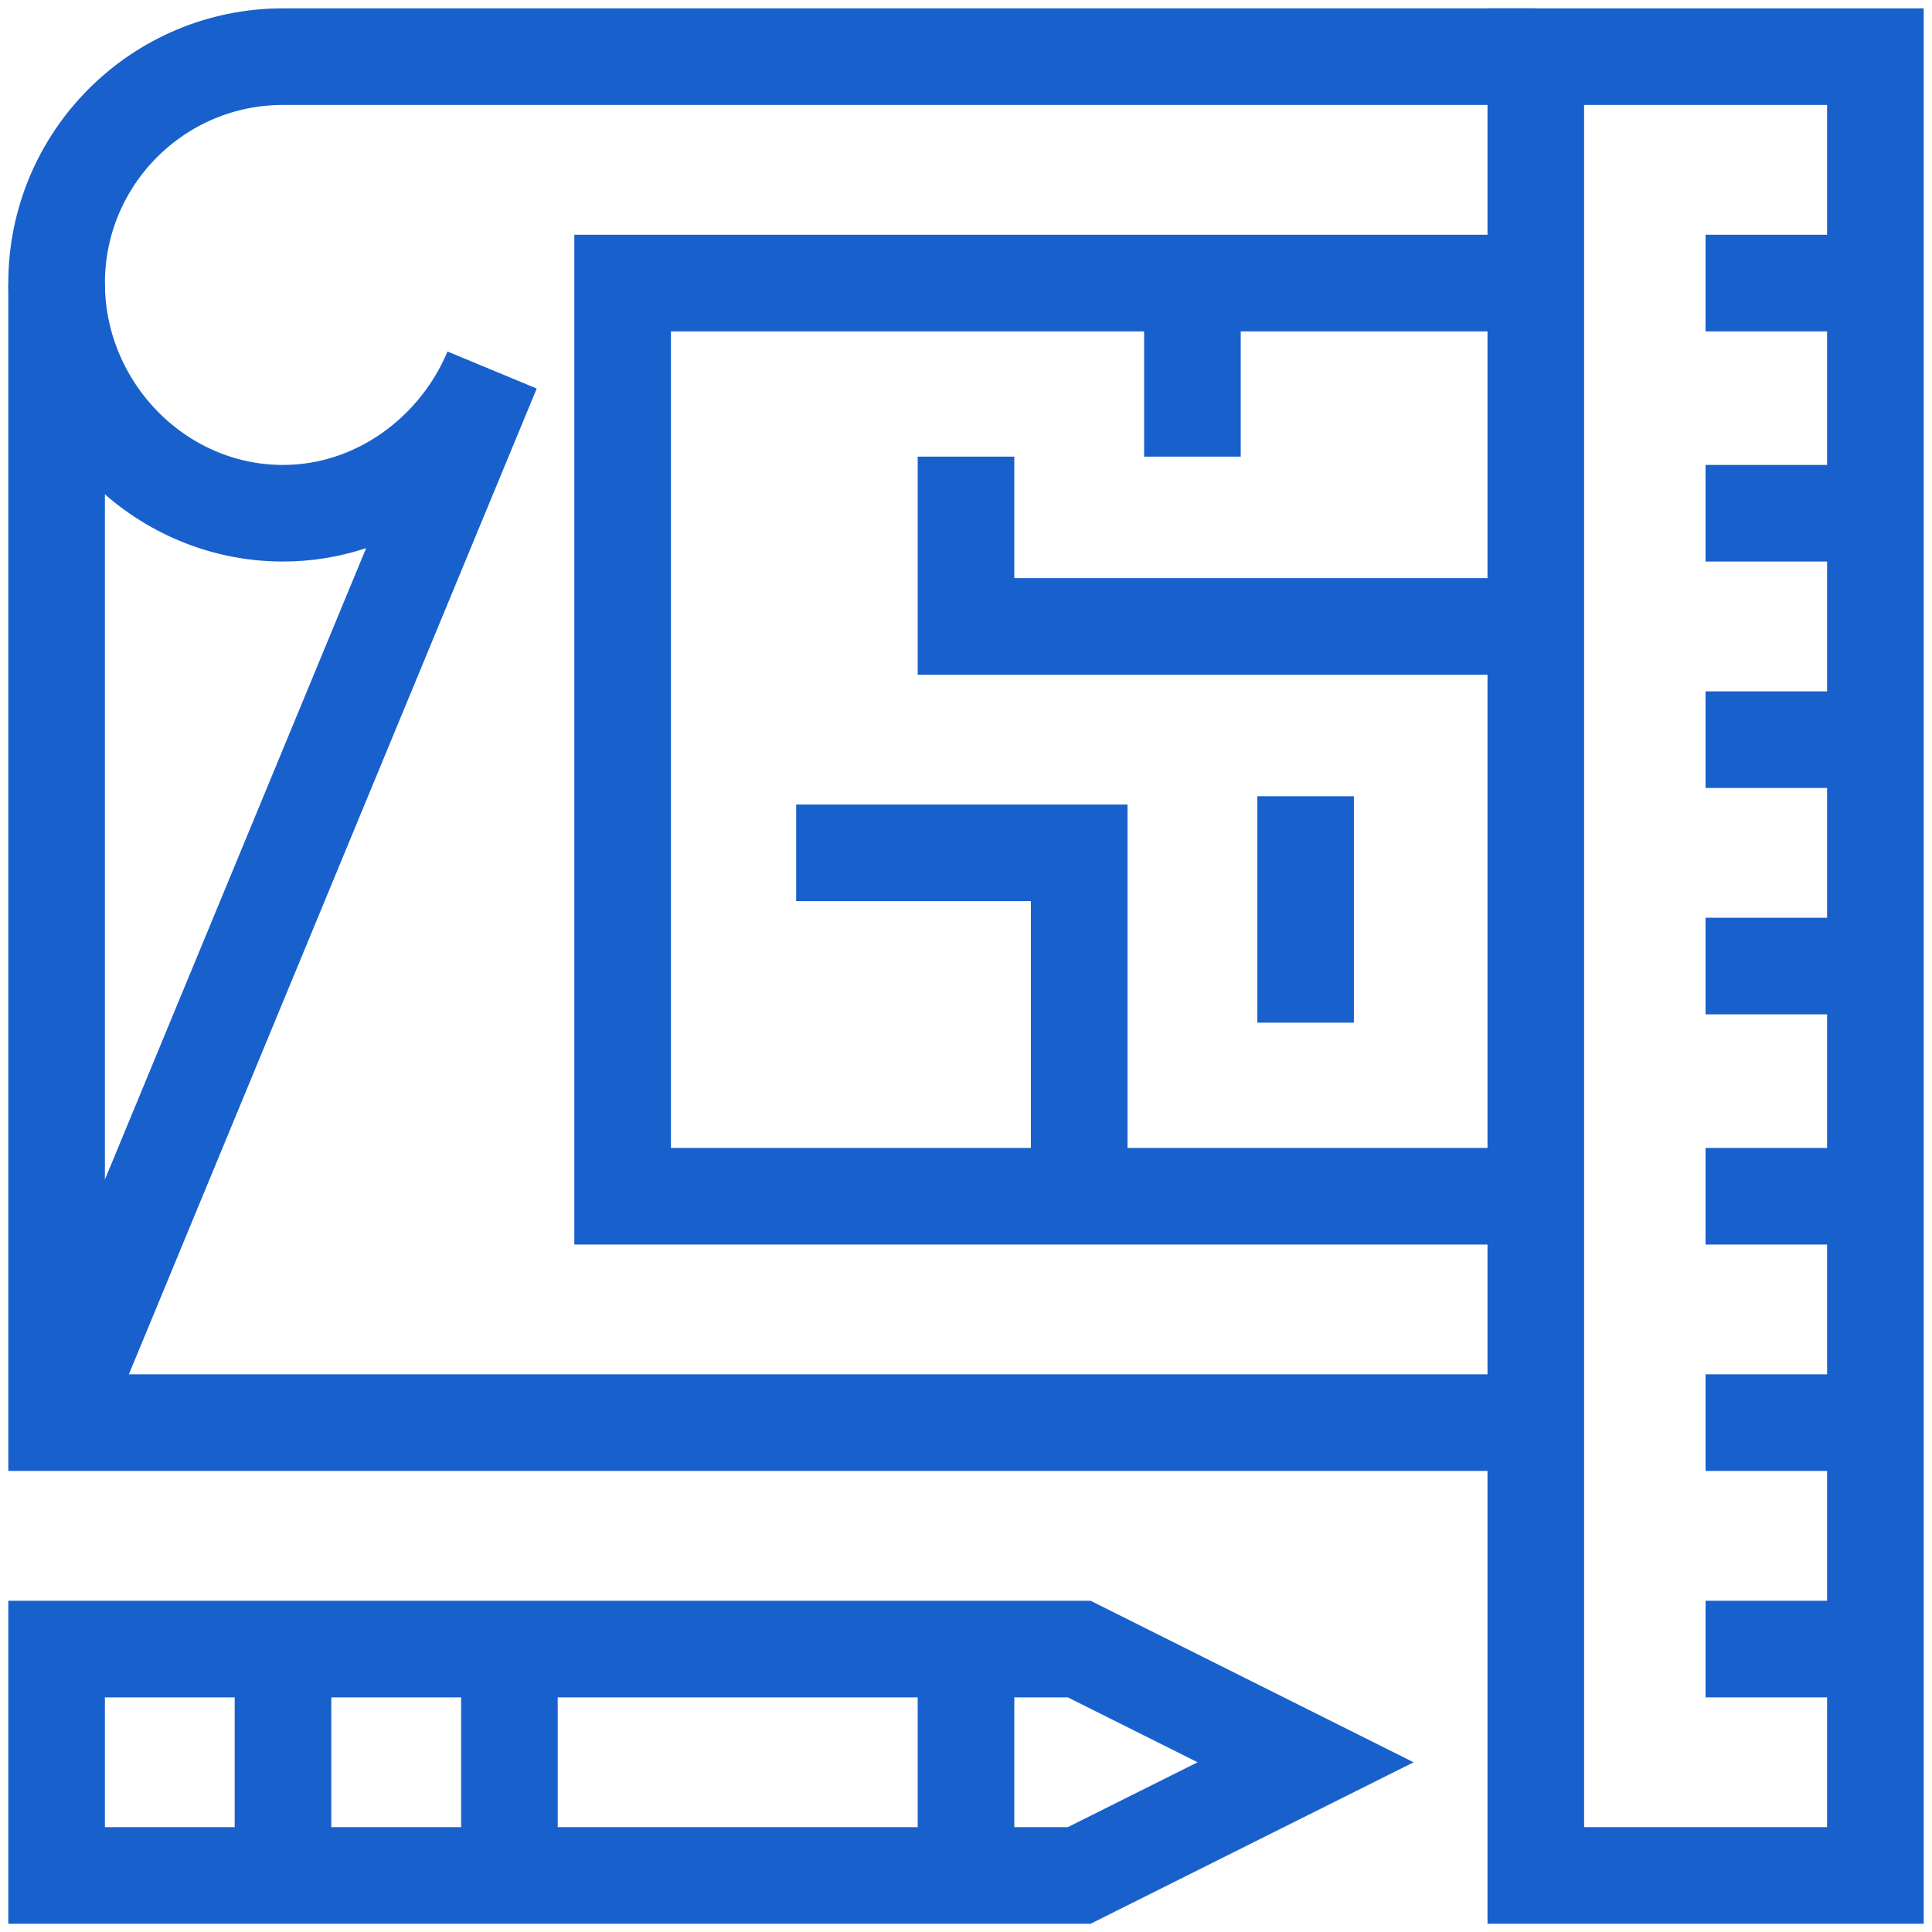 <svg width="40" height="40" viewBox="0 0 40 40" fill="none" xmlns="http://www.w3.org/2000/svg">
<g clip-path="url(#clip0_1477_22)">
<path d="M38.828 38.829H31.797V1.173H38.828V38.829Z" stroke="#1860CC" stroke-width="2" stroke-miterlimit="10"/>
<path d="M38.828 34.142H35.312" stroke="#1860CC" stroke-width="2" stroke-miterlimit="10"/>
<path d="M38.828 29.454H35.312" stroke="#1860CC" stroke-width="2" stroke-miterlimit="10"/>
<path d="M38.828 24.767H35.312" stroke="#1860CC" stroke-width="2" stroke-miterlimit="10"/>
<path d="M38.828 20.001H35.312" stroke="#1860CC" stroke-width="2" stroke-miterlimit="10"/>
<path d="M38.828 15.314H35.312" stroke="#1860CC" stroke-width="2" stroke-miterlimit="10"/>
<path d="M38.828 10.626H35.312" stroke="#1860CC" stroke-width="2" stroke-miterlimit="10"/>
<path d="M38.828 5.861H35.312" stroke="#1860CC" stroke-width="2" stroke-miterlimit="10"/>
<path d="M1.172 29.454L10.188 7.662C9.482 9.357 7.81 10.626 5.859 10.626C3.271 10.626 1.172 8.449 1.172 5.861C1.172 3.272 3.271 1.173 5.859 1.173H31.797" stroke="#1860CC" stroke-width="2" stroke-miterlimit="10"/>
<path d="M31.797 29.454H1.172V5.861" stroke="#1860CC" stroke-width="2" stroke-miterlimit="10"/>
<path d="M22.344 34.142H1.172V38.829H22.344L27.031 36.486L22.344 34.142Z" stroke="#1860CC" stroke-width="2" stroke-miterlimit="10"/>
<path d="M5.859 34.142V38.829" stroke="#1860CC" stroke-width="2" stroke-miterlimit="10"/>
<path d="M10.547 38.829V34.142" stroke="#1860CC" stroke-width="2" stroke-miterlimit="10"/>
<path d="M20 38.829V34.142" stroke="#1860CC" stroke-width="2" stroke-miterlimit="10"/>
<path d="M31.797 5.861H12.891V24.767H31.797" stroke="#1860CC" stroke-width="2" stroke-miterlimit="10"/>
<path d="M16.484 17.657H22.344V24.767" stroke="#1860CC" stroke-width="2" stroke-miterlimit="10"/>
<path d="M31.797 12.97H20V9.454" stroke="#1860CC" stroke-width="2" stroke-miterlimit="10"/>
<path d="M24.688 9.454V5.861" stroke="#1860CC" stroke-width="2" stroke-miterlimit="10"/>
<path d="M27.031 21.173V16.486" stroke="#1860CC" stroke-width="2" stroke-miterlimit="10"/>
</g>
<defs>
<clipPath id="clip0_1477_22">
<rect width="40" height="40" fill="white"/>
</clipPath>
</defs>
</svg>
